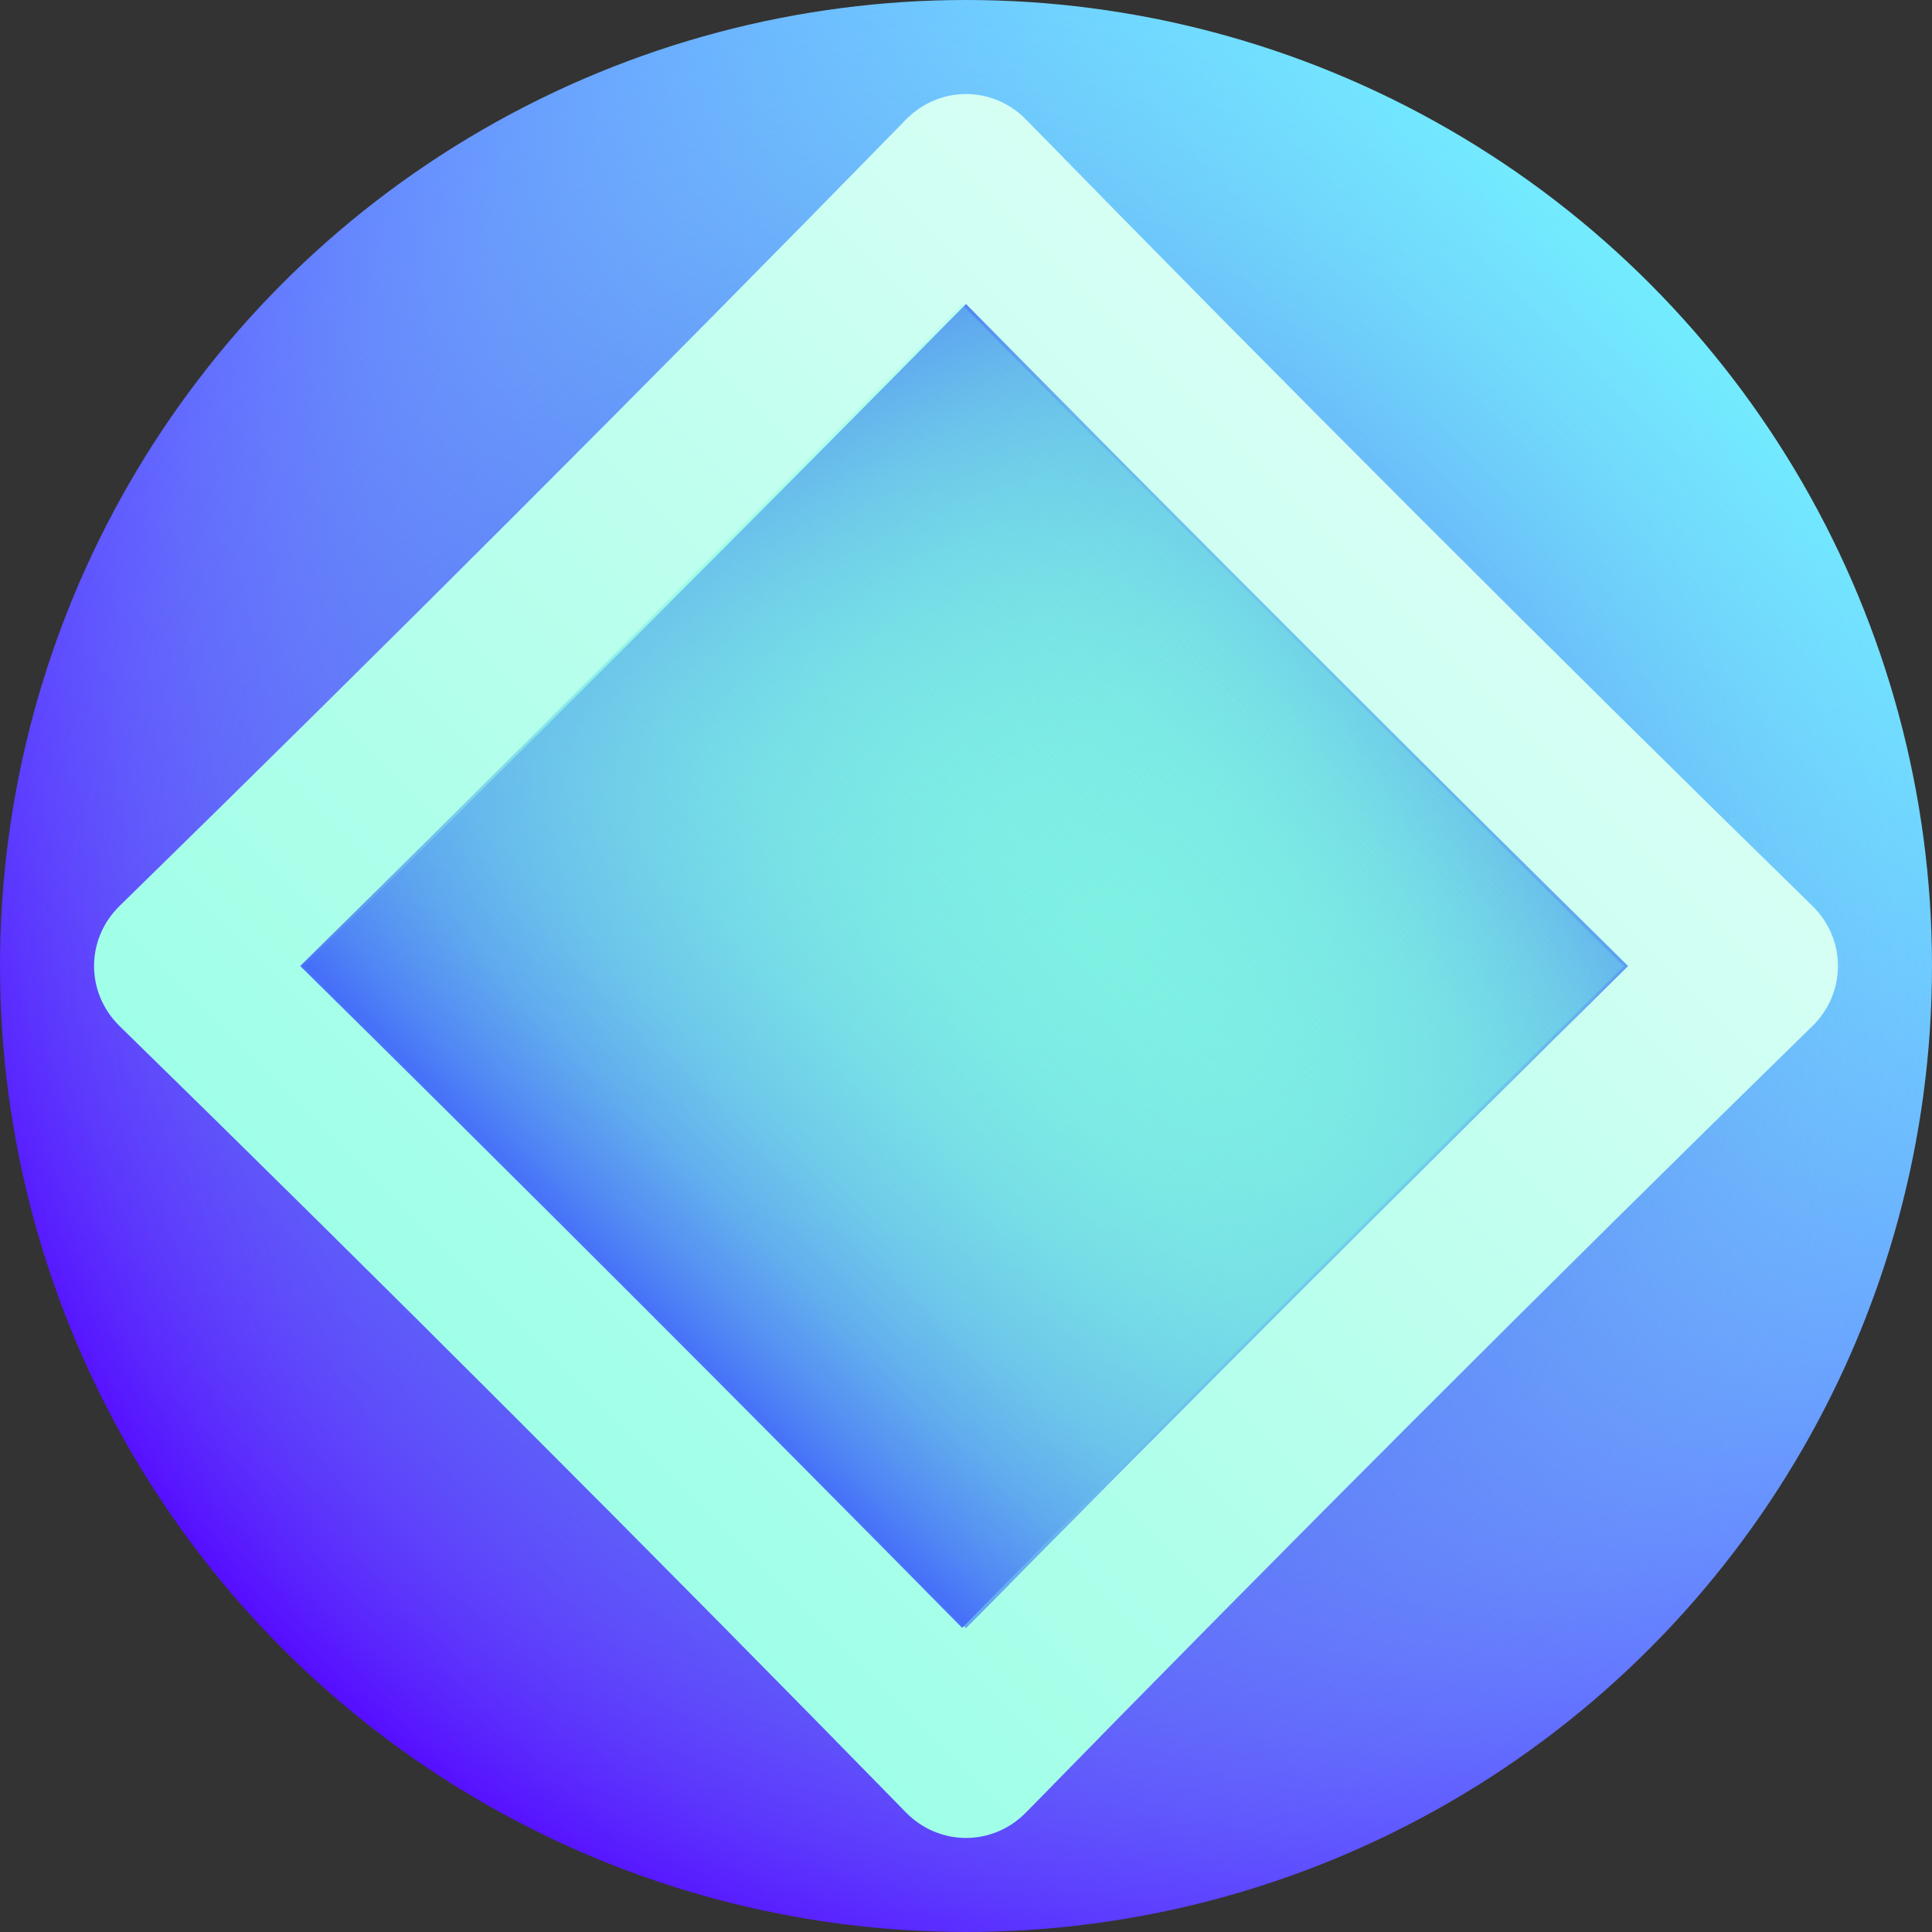 <svg id="Capa_1" enable-background="new 0 0 512 512" height="512" viewBox="0 0 512 512" width="512" xmlns="http://www.w3.org/2000/svg" xmlns:xlink="http://www.w3.org/1999/xlink"><rect x="0" y="0" width="512" height="512" fill="#333333" stroke="none"/><linearGradient id="lg1"><stop offset="0" stop-color="#560dff"/><stop offset="1" stop-color="#73ecff"/></linearGradient><linearGradient id="SVGID_1_" gradientUnits="userSpaceOnUse" x1="74.981" x2="437.02" xlink:href="#lg1" y1="437.019" y2="74.98"/><radialGradient id="SVGID_2_" cx="256.001" cy="256" gradientUnits="userSpaceOnUse" r="256"><stop offset="0" stop-color="#364aff"/><stop offset=".11" stop-color="#3951fe" stop-opacity=".89"/><stop offset=".274" stop-color="#4266fa" stop-opacity=".726"/><stop offset=".472" stop-color="#5187f5" stop-opacity=".528"/><stop offset=".696" stop-color="#65b5ed" stop-opacity=".304"/><stop offset=".94" stop-color="#7eefe3" stop-opacity=".06"/><stop offset="1" stop-color="#85ffe0" stop-opacity="0"/></radialGradient><linearGradient id="SVGID_3_" gradientUnits="userSpaceOnUse" x1="-72.694" x2="524.187" y1="584.695" y2="-12.186"><stop offset="0" stop-color="#85ffe0"/><stop offset=".144" stop-color="#8cffe2"/><stop offset=".36" stop-color="#a1ffe7"/><stop offset=".619" stop-color="#c2ffef"/><stop offset=".91" stop-color="#effffb"/><stop offset="1" stop-color="#fff"/></linearGradient><linearGradient id="SVGID_4_" gradientUnits="userSpaceOnUse" x1="74.902" x2="395.353" xlink:href="#lg1" y1="437.098" y2="116.648"/><linearGradient id="SVGID_5_" gradientUnits="userSpaceOnUse" x1="-16.569" x2="404.529" xlink:href="#lg1" y1="528.569" y2="107.471"/><linearGradient id="SVGID_6_" gradientTransform="matrix(0 -1 1 0 0 512)" gradientUnits="userSpaceOnUse" x1="151.67" x2="399.72" y1="360.33" y2="112.28"><stop offset="0" stop-color="#364aff"/><stop offset=".029" stop-color="#4162fb" stop-opacity=".971"/><stop offset=".082" stop-color="#5187f5" stop-opacity=".918"/><stop offset=".14" stop-color="#5fa8ef" stop-opacity=".86"/><stop offset=".205" stop-color="#6bc3ea" stop-opacity=".795"/><stop offset=".278" stop-color="#75d9e6" stop-opacity=".722"/><stop offset=".362" stop-color="#7ceae4" stop-opacity=".638"/><stop offset=".467" stop-color="#81f6e2" stop-opacity=".534"/><stop offset=".612" stop-color="#84fde0" stop-opacity=".389"/><stop offset="1" stop-color="#85ffe0" stop-opacity="0"/></linearGradient><linearGradient id="lg2"><stop offset="0" stop-color="#364aff"/><stop offset=".027" stop-color="#3f5ffb" stop-opacity=".973"/><stop offset=".083" stop-color="#4f84f5" stop-opacity=".917"/><stop offset=".146" stop-color="#5ea6ef" stop-opacity=".854"/><stop offset=".214" stop-color="#6ac2eb" stop-opacity=".786"/><stop offset=".291" stop-color="#74d8e7" stop-opacity=".709"/><stop offset=".38" stop-color="#7ceae4" stop-opacity=".62"/><stop offset=".488" stop-color="#81f6e2" stop-opacity=".512"/><stop offset=".635" stop-color="#84fde0" stop-opacity=".365"/><stop offset="1" stop-color="#85ffe0" stop-opacity="0"/></linearGradient><linearGradient id="SVGID_7_" gradientTransform="matrix(-1 0 0 -1 512 512)" gradientUnits="userSpaceOnUse" x1="146.473" x2="394.523" xlink:href="#lg2" y1="365.527" y2="117.477"/><linearGradient id="SVGID_8_" gradientTransform="matrix(0 1 -1 0 512 0)" gradientUnits="userSpaceOnUse" x1="146.993" x2="395.043" xlink:href="#lg2" y1="365.008" y2="116.957"/><linearGradient id="SVGID_9_" gradientUnits="userSpaceOnUse" x1="156.356" x2="404.417" xlink:href="#lg2" y1="354.617" y2="106.557"/><g><circle cx="256" cy="256" fill="url(#SVGID_1_)" r="256"/><circle cx="256" cy="256" fill="url(#SVGID_2_)" r="256"/><path d="m256 487.076c-5.757.001-11.518-2.264-15.933-6.782-67.976-69.561-138.8-140.385-208.361-208.361-9.041-8.832-9.041-23.034 0-31.866 69.561-67.976 140.385-138.8 208.361-208.361 8.832-9.042 23.034-9.042 31.866 0 67.976 69.561 138.799 140.385 208.361 208.361 9.041 8.832 9.041 23.034 0 31.866-69.561 67.976-140.385 138.799-208.361 208.361-4.415 4.518-10.176 6.782-15.933 6.782z" fill="url(#SVGID_3_)"/><path d="m80.602 256c58.466 57.645 117.754 116.932 175.398 175.398 57.644-58.466 116.932-117.753 175.398-175.398-116.932 0-233.864 0-350.796 0z" fill="url(#SVGID_4_)"/><path d="m256 80.602c-57.644 58.466-116.932 117.754-175.398 175.398 97.301 96.723 253.495 96.723 350.796 0 .017.745-176.143-175.414-175.398-175.398z" fill="url(#SVGID_5_)"/><path d="m80.602 256c58.466 57.645 117.754 116.932 175.398 175.398 57.645-58.466 116.932-117.753 175.398-175.398-58.466-57.644-117.753-116.932-175.398-175.398.745-.017-175.415 176.143-175.398 175.398z" fill="url(#SVGID_6_)"/><path d="m256 431.398c57.645-58.466 116.932-117.753 175.398-175.398-58.466-57.644-117.754-116.932-175.398-175.398-57.644 58.466-116.932 117.754-175.398 175.398-.016-.745 176.143 175.415 175.398 175.398z" fill="url(#SVGID_7_)"/><path d="m431.398 256c-58.466-57.644-117.754-116.932-175.398-175.398-57.644 58.466-116.932 117.754-175.398 175.398 58.466 57.645 117.754 116.932 175.398 175.398-.745.017 175.415-176.143 175.398-175.398z" fill="url(#SVGID_8_)"/><path d="m254.981 80.602c-57.654 58.476-116.947 117.763-175.413 175.398 58.466 57.635 117.758 116.922 175.413 175.398 57.635-58.456 116.917-117.744 175.383-175.398.012.736-176.133-175.423-175.383-175.398z" fill="url(#SVGID_9_)"/></g></svg>